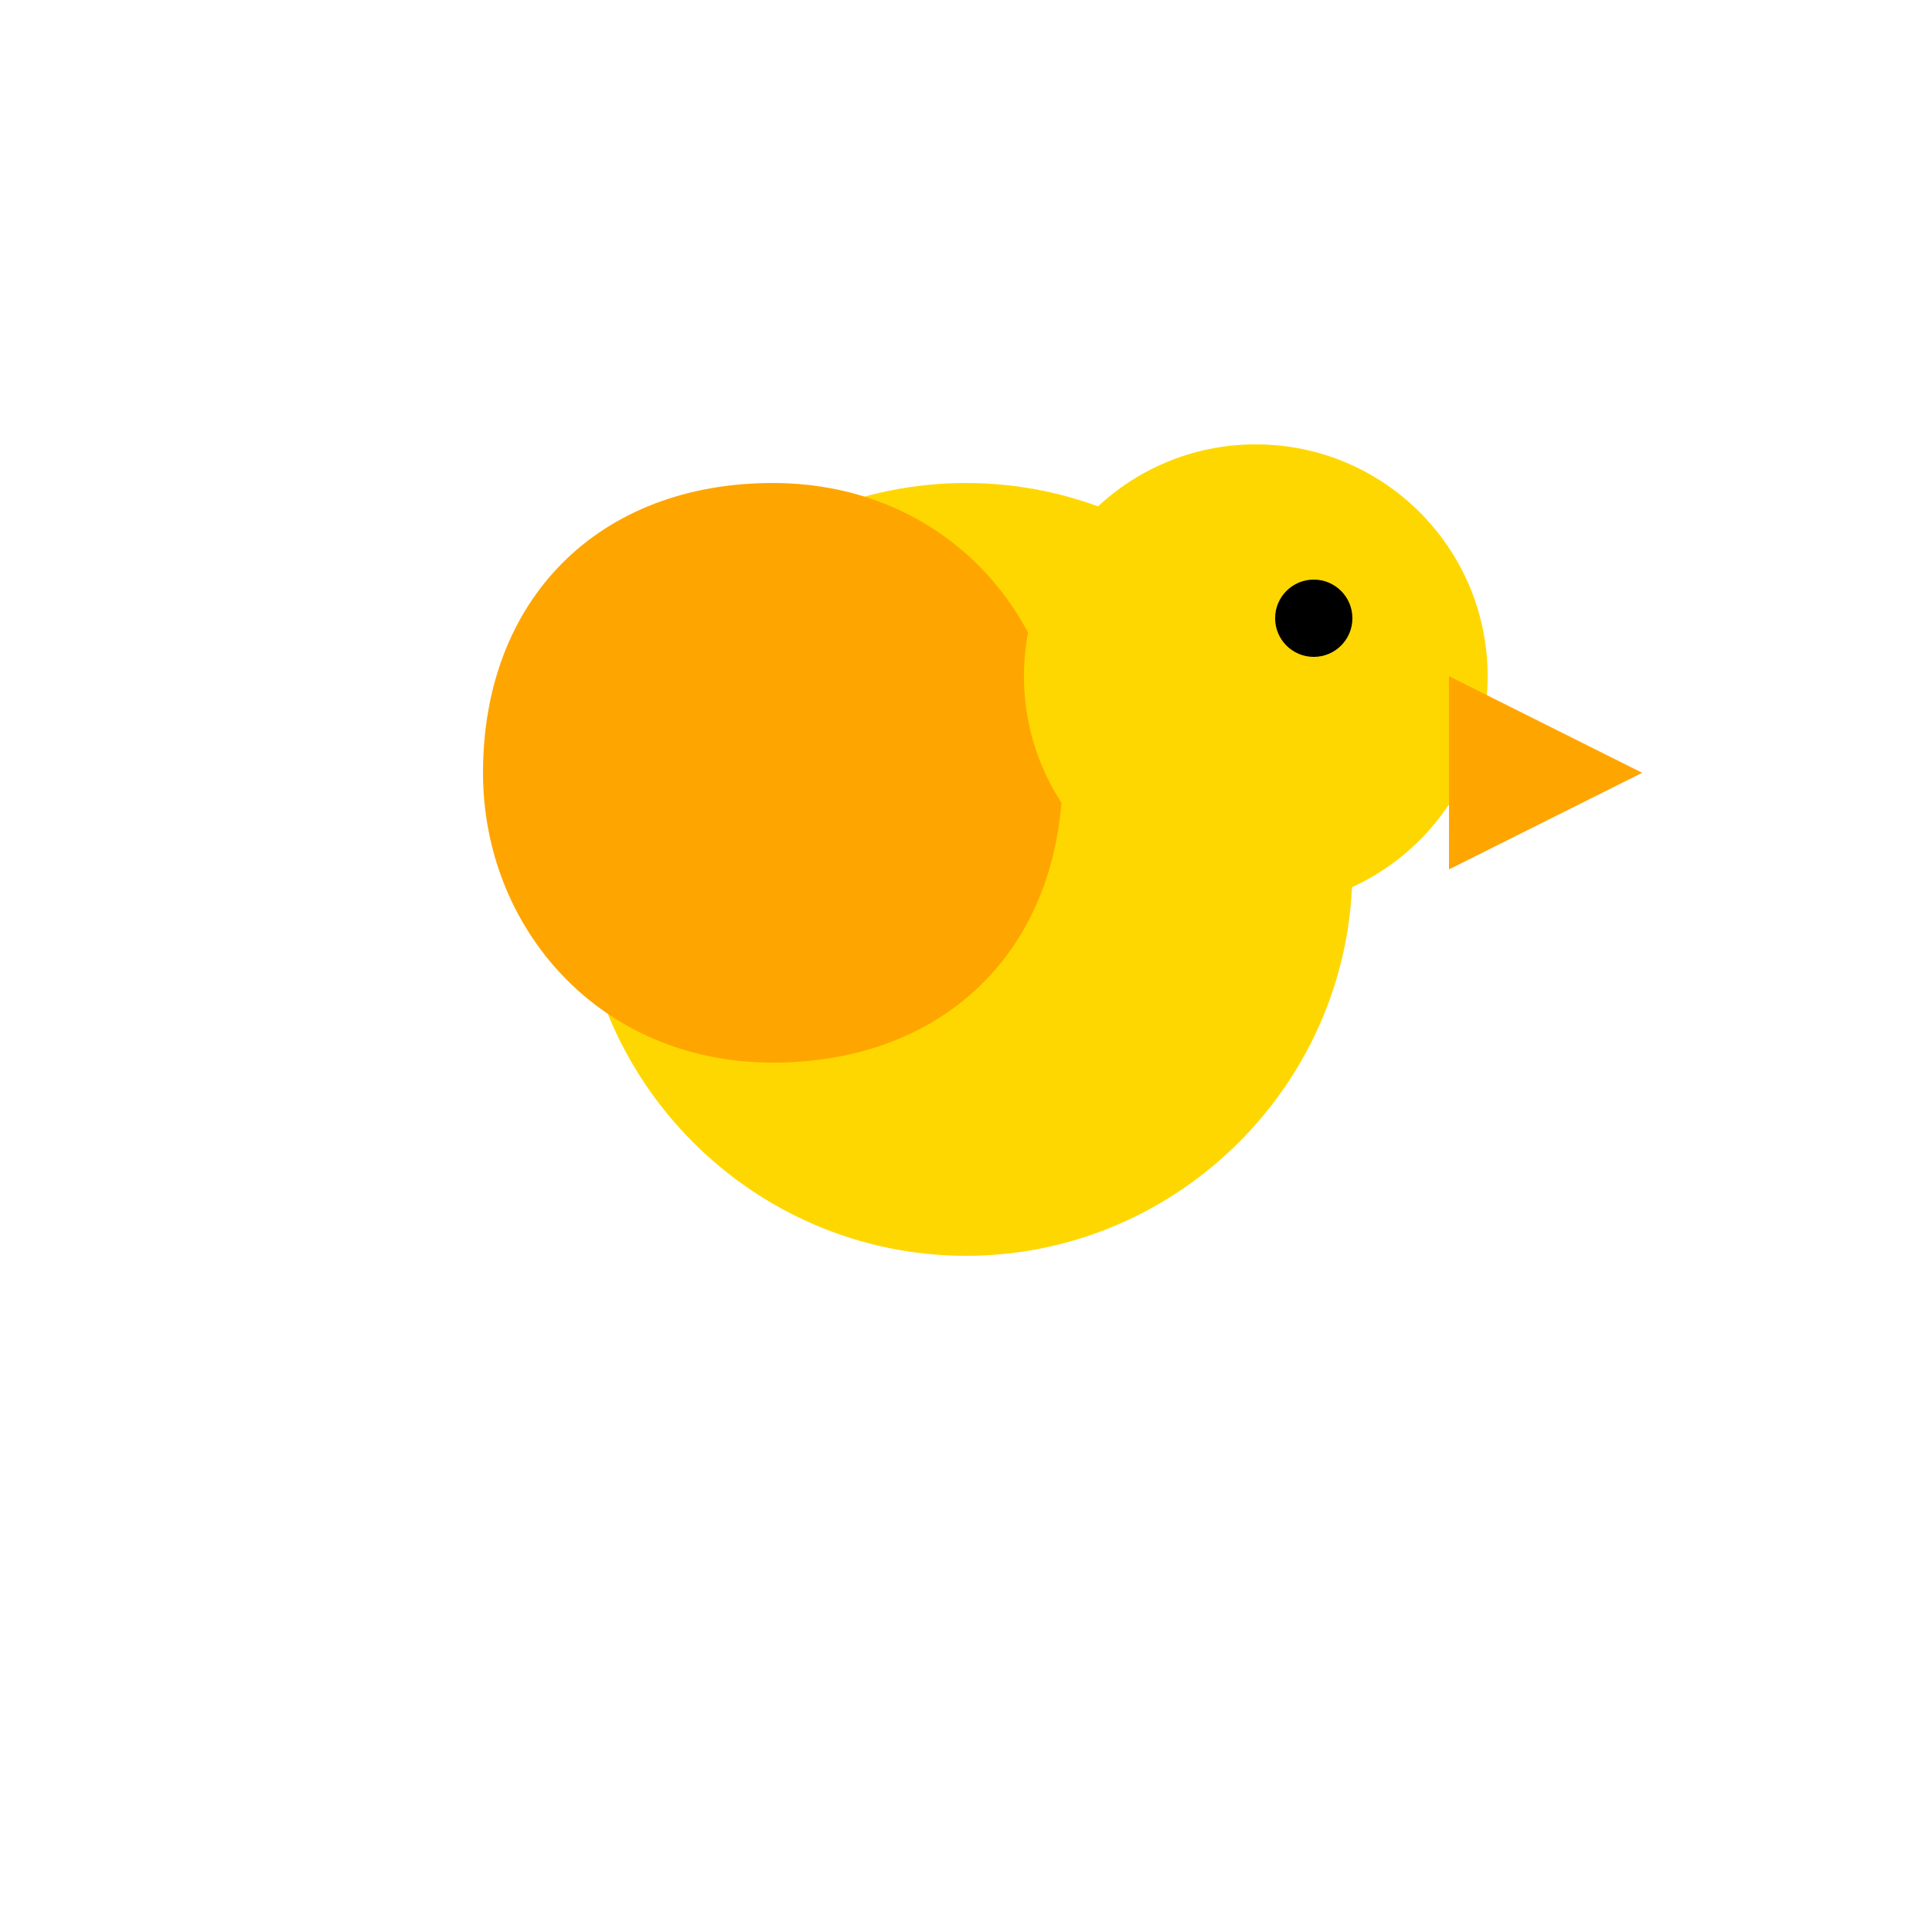 <?xml version="1.0" encoding="UTF-8"?>
<svg width="100" height="100" viewBox="0 0 100 100" xmlns="http://www.w3.org/2000/svg">
    <g transform="translate(0 -5)">
        <!-- Body -->
        <path d="M70 50c0-11-9-20-20-20s-20 9-20 20c0 11 9 20 20 20s20-9 20-20" fill="#FFD700"/>
        <!-- Wing -->
        <path d="M55 45c0-8-6-15-15-15s-15 6-15 15c0 8 6 15 15 15s15-6 15-15" fill="#FFA500"/>
        <!-- Head -->
        <circle cx="65" cy="40" r="12" fill="#FFD700"/>
        <!-- Eye -->
        <circle cx="68" cy="37" r="2" fill="#000"/>
        <!-- Beak -->
        <path d="M75 40l10 5-10 5z" fill="#FFA500"/>
    </g>
</svg>
